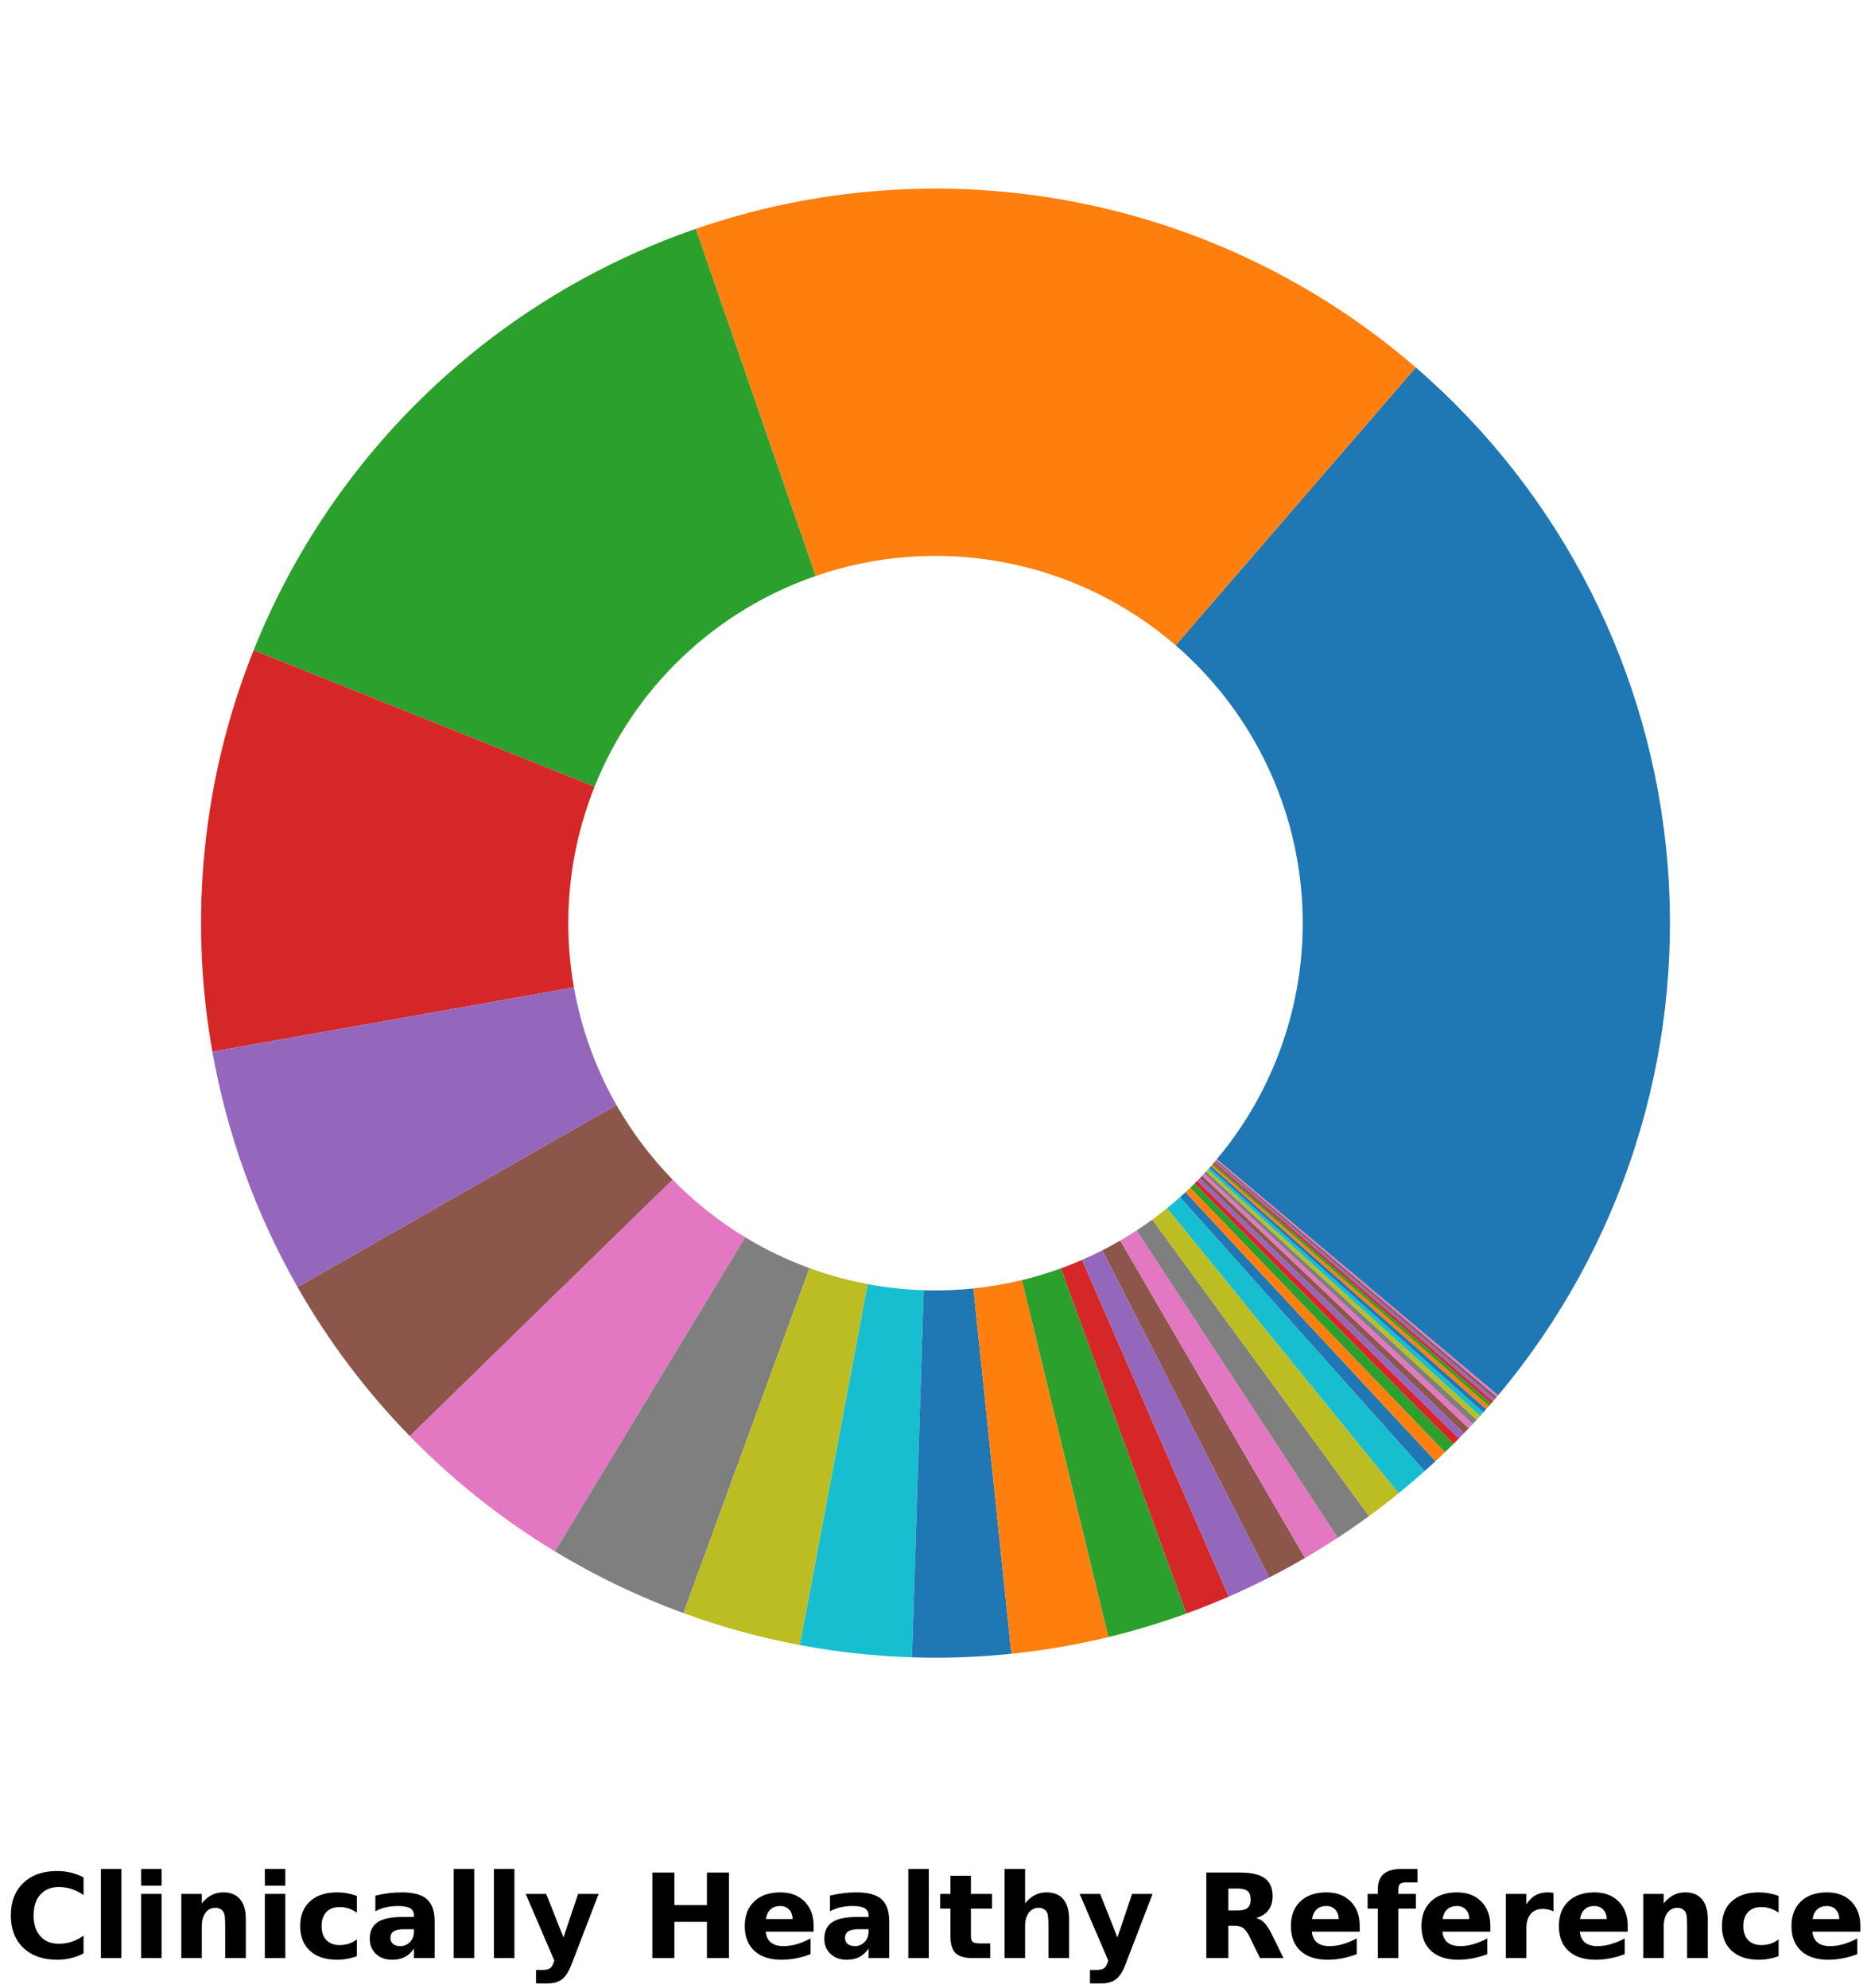 <?xml version="1.0" encoding="utf-8" standalone="no"?>
<!DOCTYPE svg PUBLIC "-//W3C//DTD SVG 1.1//EN"
  "http://www.w3.org/Graphics/SVG/1.1/DTD/svg11.dtd">
<!-- Created with matplotlib (https://matplotlib.org/) -->
<svg height="288.138pt" version="1.1" viewBox="0 0 271.164 288.138" width="271.164pt" xmlns="http://www.w3.org/2000/svg" xmlns:xlink="http://www.w3.org/1999/xlink">
 <defs>
  <style type="text/css">*{stroke-linecap:butt;stroke-linejoin:round;}</style>
 </defs>
 <g id="figure_1">
  <g id="patch_1">
   <path d="M 0 288.138 
L 271.164 288.138 
L 271.164 -0 
L 0 -0 
z
" style="fill:#ffffff;"/>
  </g>
  <g id="axes_1">
   <g id="patch_2">
    <path d="M 217.123 202.197 
C 235.09 180.786 243.919 153.137 241.687 125.275 
C 239.454 97.414 226.336 71.523 205.19 53.245 
L 170.386 93.51 
C 180.959 102.649 187.518 115.595 188.634 129.526 
C 189.75 143.456 185.336 157.281 176.353 167.987 
L 217.123 202.197 
z
" style="fill:#1f77b4;"/>
   </g>
   <g id="patch_3">
    <path d="M 205.19 53.245 
C 191.081 41.05 174.013 32.774 155.7 29.25 
C 137.388 25.725 118.467 27.074 100.84 33.16 
L 118.211 83.468 
C 127.024 80.425 136.485 79.751 145.641 81.513 
C 154.797 83.275 163.331 87.413 170.386 93.51 
L 205.19 53.245 
z
" style="fill:#ff7f0e;"/>
   </g>
   <g id="patch_4">
    <path d="M 100.84 33.16 
C 86.404 38.145 73.209 46.178 62.153 56.713 
C 51.096 67.249 42.435 80.041 36.76 94.219 
L 86.171 113.998 
C 89.009 106.908 93.339 100.512 98.867 95.245 
C 104.395 89.977 110.993 85.96 118.211 83.468 
L 100.84 33.16 
z
" style="fill:#2ca02c;"/>
   </g>
   <g id="patch_5">
    <path d="M 36.76 94.219 
C 33.085 103.401 30.707 113.051 29.695 122.889 
C 28.684 132.727 29.048 142.659 30.778 152.396 
L 83.18 143.086 
C 82.315 138.217 82.133 133.252 82.639 128.332 
C 83.144 123.413 84.333 118.589 86.171 113.998 
L 36.76 94.219 
z
" style="fill:#d62728;"/>
   </g>
   <g id="patch_6">
    <path d="M 30.778 152.396 
C 31.842 158.384 33.417 164.269 35.486 169.987 
C 37.554 175.705 40.109 181.236 43.122 186.518 
L 89.352 160.147 
C 87.845 157.506 86.568 154.741 85.534 151.882 
C 84.499 149.022 83.712 146.08 83.18 143.086 
L 30.778 152.396 
z
" style="fill:#9467bd;"/>
   </g>
   <g id="patch_7">
    <path d="M 43.122 186.518 
C 45.362 190.445 47.85 194.224 50.57 197.835 
C 53.291 201.445 56.238 204.878 59.395 208.114 
L 97.489 170.945 
C 95.91 169.327 94.436 167.611 93.076 165.805 
C 91.716 164 90.472 162.11 89.352 160.147 
L 43.122 186.518 
z
" style="fill:#8c564b;"/>
   </g>
   <g id="patch_8">
    <path d="M 59.395 208.114 
C 62.531 211.327 65.866 214.339 69.381 217.131 
C 72.897 219.923 76.586 222.49 80.425 224.816 
L 108.003 179.296 
C 106.084 178.133 104.239 176.849 102.482 175.453 
C 100.724 174.057 99.056 172.552 97.489 170.945 
L 59.395 208.114 
z
" style="fill:#e377c2;"/>
   </g>
   <g id="patch_9">
    <path d="M 80.425 224.816 
C 83.376 226.603 86.411 228.246 89.521 229.739 
C 92.631 231.232 95.812 232.572 99.052 233.756 
L 117.317 183.766 
C 115.697 183.174 114.106 182.504 112.551 181.758 
C 110.996 181.011 109.479 180.19 108.003 179.296 
L 80.425 224.816 
z
" style="fill:#7f7f7f;"/>
   </g>
   <g id="patch_10">
    <path d="M 99.052 233.756 
C 101.794 234.758 104.577 235.647 107.392 236.42 
C 110.207 237.193 113.053 237.85 115.923 238.39 
L 125.752 186.083 
C 124.318 185.813 122.895 185.485 121.487 185.098 
C 120.079 184.711 118.688 184.267 117.317 183.766 
L 99.052 233.756 
z
" style="fill:#bcbd22;"/>
   </g>
   <g id="patch_11">
    <path d="M 115.923 238.39 
C 118.603 238.893 121.302 239.294 124.013 239.59 
C 126.724 239.887 129.446 240.079 132.172 240.166 
L 133.877 186.971 
C 132.514 186.927 131.153 186.831 129.797 186.683 
C 128.442 186.535 127.092 186.335 125.752 186.083 
L 115.923 238.39 
z
" style="fill:#17becf;"/>
   </g>
   <g id="patch_12">
    <path d="M 132.172 240.166 
C 134.575 240.243 136.981 240.239 139.385 240.153 
C 141.789 240.067 144.189 239.9 146.581 239.651 
L 141.081 186.713 
C 139.885 186.838 138.685 186.921 137.483 186.964 
C 136.282 187.007 135.079 187.01 133.877 186.971 
L 132.172 240.166 
z
" style="fill:#1f77b4;"/>
   </g>
   <g id="patch_13">
    <path d="M 146.581 239.651 
C 148.947 239.405 151.305 239.08 153.65 238.676 
C 155.994 238.272 158.325 237.79 160.637 237.23 
L 148.109 185.503 
C 146.953 185.783 145.788 186.024 144.616 186.226 
C 143.443 186.428 142.265 186.591 141.081 186.713 
L 146.581 239.651 
z
" style="fill:#ff7f0e;"/>
   </g>
   <g id="patch_14">
    <path d="M 160.637 237.23 
C 162.551 236.767 164.451 236.25 166.336 235.681 
C 168.22 235.113 170.089 234.492 171.939 233.819 
L 153.761 183.798 
C 152.835 184.134 151.901 184.444 150.959 184.729 
C 150.016 185.013 149.066 185.271 148.109 185.503 
L 160.637 237.23 
z
" style="fill:#2ca02c;"/>
   </g>
   <g id="patch_15">
    <path d="M 171.939 233.819 
C 172.974 233.443 174.003 233.051 175.026 232.643 
C 176.049 232.235 177.065 231.811 178.075 231.371 
L 156.828 182.574 
C 156.324 182.793 155.815 183.005 155.304 183.209 
C 154.793 183.413 154.278 183.609 153.761 183.798 
L 171.939 233.819 
z
" style="fill:#d62728;"/>
   </g>
   <g id="patch_16">
    <path d="M 178.075 231.371 
C 179.07 230.938 180.059 230.489 181.041 230.026 
C 182.022 229.562 182.997 229.083 183.964 228.59 
L 159.773 181.183 
C 159.289 181.43 158.802 181.669 158.311 181.901 
C 157.82 182.133 157.326 182.357 156.828 182.574 
L 178.075 231.371 
z
" style="fill:#9467bd;"/>
   </g>
   <g id="patch_17">
    <path d="M 183.964 228.59 
C 184.838 228.144 185.707 227.685 186.568 227.215 
C 187.43 226.745 188.285 226.263 189.134 225.769 
L 162.358 179.772 
C 161.934 180.019 161.506 180.26 161.075 180.496 
C 160.644 180.731 160.21 180.96 159.773 181.183 
L 183.964 228.59 
z
" style="fill:#8c564b;"/>
   </g>
   <g id="patch_18">
    <path d="M 189.134 225.769 
C 189.937 225.301 190.735 224.823 191.526 224.334 
C 192.317 223.845 193.101 223.346 193.879 222.837 
L 164.731 178.307 
C 164.342 178.561 163.949 178.811 163.554 179.055 
C 163.158 179.299 162.76 179.539 162.358 179.772 
L 189.134 225.769 
z
" style="fill:#e377c2;"/>
   </g>
   <g id="patch_19">
    <path d="M 193.879 222.837 
C 194.649 222.334 195.411 221.82 196.167 221.297 
C 196.923 220.774 197.672 220.241 198.414 219.698 
L 166.998 176.737 
C 166.627 177.008 166.252 177.275 165.874 177.536 
C 165.497 177.798 165.115 178.055 164.731 178.307 
L 193.879 222.837 
z
" style="fill:#7f7f7f;"/>
   </g>
   <g id="patch_20">
    <path d="M 198.414 219.698 
C 199.144 219.164 199.867 218.622 200.582 218.07 
C 201.298 217.518 202.007 216.957 202.708 216.387 
L 169.145 175.081 
C 168.794 175.366 168.44 175.647 168.082 175.923 
C 167.724 176.199 167.363 176.47 166.998 176.737 
L 198.414 219.698 
z
" style="fill:#bcbd22;"/>
   </g>
   <g id="patch_21">
    <path d="M 202.708 216.387 
C 203.349 215.866 203.984 215.338 204.613 214.802 
C 205.241 214.266 205.864 213.724 206.48 213.173 
L 171.031 173.475 
C 170.723 173.75 170.412 174.021 170.097 174.289 
C 169.783 174.557 169.466 174.821 169.145 175.081 
L 202.708 216.387 
z
" style="fill:#17becf;"/>
   </g>
   <g id="patch_22">
    <path d="M 206.48 213.173 
C 206.743 212.938 207.006 212.702 207.267 212.464 
C 207.528 212.226 207.788 211.987 208.047 211.746 
L 171.814 172.761 
C 171.685 172.881 171.555 173.001 171.424 173.12 
C 171.294 173.239 171.163 173.357 171.031 173.475 
L 206.48 213.173 
z
" style="fill:#1f77b4;"/>
   </g>
   <g id="patch_23">
    <path d="M 208.047 211.746 
C 208.279 211.531 208.51 211.314 208.74 211.096 
C 208.97 210.878 209.199 210.659 209.427 210.44 
L 172.505 172.108 
C 172.391 172.218 172.276 172.327 172.161 172.436 
C 172.046 172.545 171.93 172.653 171.814 172.761 
L 208.047 211.746 
z
" style="fill:#ff7f0e;"/>
   </g>
   <g id="patch_24">
    <path d="M 209.427 210.44 
C 209.633 210.241 209.838 210.042 210.042 209.843 
C 210.246 209.643 210.45 209.442 210.652 209.241 
L 173.117 171.508 
C 173.016 171.609 172.914 171.709 172.812 171.809 
C 172.71 171.909 172.607 172.009 172.505 172.108 
L 209.427 210.44 
z
" style="fill:#2ca02c;"/>
   </g>
   <g id="patch_25">
    <path d="M 210.652 209.241 
C 210.785 209.109 210.917 208.977 211.049 208.844 
C 211.181 208.711 211.312 208.578 211.444 208.445 
L 173.513 171.111 
C 173.447 171.177 173.381 171.244 173.315 171.31 
C 173.249 171.376 173.183 171.442 173.117 171.508 
L 210.652 209.241 
z
" style="fill:#d62728;"/>
   </g>
   <g id="patch_26">
    <path d="M 211.444 208.445 
C 211.567 208.319 211.691 208.193 211.814 208.067 
C 211.938 207.94 212.06 207.813 212.183 207.686 
L 173.882 170.731 
C 173.821 170.795 173.76 170.858 173.698 170.921 
C 173.636 170.985 173.575 171.048 173.513 171.111 
L 211.444 208.445 
z
" style="fill:#9467bd;"/>
   </g>
   <g id="patch_27">
    <path d="M 212.183 207.686 
C 212.299 207.567 212.414 207.447 212.528 207.327 
C 212.643 207.207 212.758 207.086 212.872 206.965 
L 174.227 170.371 
C 174.17 170.431 174.113 170.491 174.055 170.551 
C 173.998 170.611 173.94 170.671 173.882 170.731 
L 212.183 207.686 
z
" style="fill:#8c564b;"/>
   </g>
   <g id="patch_28">
    <path d="M 212.872 206.965 
C 212.969 206.864 213.065 206.762 213.161 206.659 
C 213.257 206.557 213.353 206.455 213.448 206.352 
L 174.515 170.064 
C 174.467 170.115 174.419 170.167 174.371 170.218 
C 174.323 170.269 174.275 170.32 174.227 170.371 
L 212.872 206.965 
z
" style="fill:#e377c2;"/>
   </g>
   <g id="patch_29">
    <path d="M 213.448 206.352 
C 213.544 206.25 213.639 206.147 213.735 206.044 
C 213.83 205.941 213.925 205.838 214.02 205.734 
L 174.801 169.755 
C 174.753 169.807 174.706 169.858 174.658 169.91 
C 174.611 169.961 174.563 170.013 174.515 170.064 
L 213.448 206.352 
z
" style="fill:#7f7f7f;"/>
   </g>
   <g id="patch_30">
    <path d="M 214.02 205.734 
C 214.104 205.642 214.188 205.55 214.272 205.458 
C 214.356 205.366 214.44 205.274 214.523 205.181 
L 175.053 169.479 
C 175.011 169.525 174.969 169.571 174.927 169.617 
C 174.885 169.663 174.843 169.709 174.801 169.755 
L 214.02 205.734 
z
" style="fill:#bcbd22;"/>
   </g>
   <g id="patch_31">
    <path d="M 214.523 205.181 
C 214.6 205.097 214.677 205.012 214.753 204.927 
C 214.829 204.842 214.906 204.757 214.982 204.671 
L 175.282 169.224 
C 175.244 169.266 175.206 169.309 175.167 169.351 
C 175.129 169.394 175.091 169.436 175.053 169.479 
L 214.523 205.181 
z
" style="fill:#17becf;"/>
   </g>
   <g id="patch_32">
    <path d="M 214.982 204.671 
C 215.051 204.594 215.12 204.516 215.189 204.439 
C 215.258 204.361 215.327 204.283 215.395 204.205 
L 175.489 168.991 
C 175.454 169.03 175.42 169.068 175.385 169.107 
C 175.351 169.146 175.316 169.185 175.282 169.224 
L 214.982 204.671 
z
" style="fill:#1f77b4;"/>
   </g>
   <g id="patch_33">
    <path d="M 215.395 204.205 
C 215.461 204.131 215.526 204.057 215.591 203.983 
C 215.656 203.909 215.721 203.835 215.786 203.76 
L 175.684 168.768 
C 175.651 168.805 175.619 168.842 175.586 168.879 
C 175.554 168.917 175.521 168.954 175.489 168.991 
L 215.395 204.205 
z
" style="fill:#ff7f0e;"/>
   </g>
   <g id="patch_34">
    <path d="M 215.786 203.76 
C 215.841 203.698 215.895 203.635 215.95 203.572 
C 216.004 203.509 216.059 203.447 216.113 203.384 
L 175.847 168.58 
C 175.82 168.611 175.793 168.643 175.766 168.674 
C 175.738 168.705 175.711 168.737 175.684 168.768 
L 215.786 203.76 
z
" style="fill:#2ca02c;"/>
   </g>
   <g id="patch_35">
    <path d="M 216.113 203.384 
C 216.161 203.329 216.208 203.274 216.255 203.218 
C 216.303 203.163 216.35 203.108 216.398 203.053 
L 175.99 168.415 
C 175.966 168.442 175.942 168.47 175.919 168.497 
C 175.895 168.525 175.871 168.552 175.847 168.58 
L 216.113 203.384 
z
" style="fill:#d62728;"/>
   </g>
   <g id="patch_36">
    <path d="M 216.398 203.053 
C 216.445 202.998 216.492 202.943 216.539 202.887 
C 216.587 202.832 216.634 202.777 216.681 202.721 
L 176.131 168.249 
C 176.108 168.276 176.084 168.304 176.061 168.332 
C 176.037 168.359 176.013 168.387 175.99 168.415 
L 216.398 203.053 
z
" style="fill:#9467bd;"/>
   </g>
   <g id="patch_37">
    <path d="M 216.681 202.721 
C 216.721 202.674 216.762 202.626 216.802 202.579 
C 216.842 202.531 216.882 202.483 216.923 202.436 
L 176.252 168.106 
C 176.232 168.13 176.212 168.154 176.192 168.177 
C 176.172 168.201 176.152 168.225 176.131 168.249 
L 216.681 202.721 
z
" style="fill:#8c564b;"/>
   </g>
   <g id="patch_38">
    <path d="M 216.923 202.436 
C 216.956 202.396 216.99 202.356 217.023 202.317 
C 217.056 202.277 217.09 202.237 217.123 202.197 
L 176.353 167.987 
C 176.336 168.007 176.319 168.026 176.302 168.046 
C 176.286 168.066 176.269 168.086 176.252 168.106 
L 216.923 202.436 
z
" style="fill:#e377c2;"/>
   </g>
   <g id="matplotlib.axis_1">
    <g id="text_1">
     <!-- Clinically Healthy Reference -->
     <g transform="translate(0.72 283.749)scale(0.17 -0.17)">
      <defs>
       <path d="M 67 4 
Q 61.812 1.312 56.203 -0.047 
Q 50.594 -1.422 44.484 -1.422 
Q 26.266 -1.422 15.625 8.766 
Q 4.984 18.953 4.984 36.375 
Q 4.984 53.859 15.625 64.031 
Q 26.266 74.219 44.484 74.219 
Q 50.594 74.219 56.203 72.844 
Q 61.812 71.484 67 68.797 
L 67 53.719 
Q 61.766 57.281 56.688 58.938 
Q 51.609 60.594 46 60.594 
Q 35.938 60.594 30.172 54.141 
Q 24.422 47.703 24.422 36.375 
Q 24.422 25.094 30.172 18.641 
Q 35.938 12.203 46 12.203 
Q 51.609 12.203 56.688 13.859 
Q 61.766 15.531 67 19.094 
z
" id="DejaVuSans-Bold-67"/>
       <path d="M 8.406 75.984 
L 25.875 75.984 
L 25.875 0 
L 8.406 0 
z
" id="DejaVuSans-Bold-108"/>
       <path d="M 8.406 54.688 
L 25.875 54.688 
L 25.875 0 
L 8.406 0 
z
M 8.406 75.984 
L 25.875 75.984 
L 25.875 61.719 
L 8.406 61.719 
z
" id="DejaVuSans-Bold-105"/>
       <path d="M 63.375 33.297 
L 63.375 0 
L 45.797 0 
L 45.797 5.422 
L 45.797 25.484 
Q 45.797 32.562 45.484 35.25 
Q 45.172 37.938 44.391 39.203 
Q 43.359 40.922 41.594 41.875 
Q 39.844 42.828 37.594 42.828 
Q 32.125 42.828 29 38.594 
Q 25.875 34.375 25.875 26.906 
L 25.875 0 
L 8.406 0 
L 8.406 54.688 
L 25.875 54.688 
L 25.875 46.688 
Q 29.828 51.469 34.266 53.734 
Q 38.719 56 44.094 56 
Q 53.562 56 58.469 50.188 
Q 63.375 44.391 63.375 33.297 
z
" id="DejaVuSans-Bold-110"/>
       <path d="M 52.594 52.984 
L 52.594 38.719 
Q 49.031 41.156 45.438 42.328 
Q 41.844 43.5 37.984 43.5 
Q 30.672 43.5 26.594 39.234 
Q 22.516 34.969 22.516 27.297 
Q 22.516 19.625 26.594 15.344 
Q 30.672 11.078 37.984 11.078 
Q 42.094 11.078 45.781 12.297 
Q 49.469 13.531 52.594 15.922 
L 52.594 1.609 
Q 48.484 0.094 44.266 -0.656 
Q 40.047 -1.422 35.797 -1.422 
Q 21 -1.422 12.641 6.172 
Q 4.297 13.766 4.297 27.297 
Q 4.297 40.828 12.641 48.406 
Q 21 56 35.797 56 
Q 40.094 56 44.266 55.25 
Q 48.438 54.5 52.594 52.984 
z
" id="DejaVuSans-Bold-99"/>
       <path d="M 32.906 24.609 
Q 27.438 24.609 24.672 22.75 
Q 21.922 20.906 21.922 17.281 
Q 21.922 13.969 24.141 12.078 
Q 26.375 10.203 30.328 10.203 
Q 35.25 10.203 38.625 13.734 
Q 42 17.281 42 22.609 
L 42 24.609 
z
M 59.625 31.203 
L 59.625 0 
L 42 0 
L 42 8.109 
Q 38.484 3.125 34.078 0.844 
Q 29.688 -1.422 23.391 -1.422 
Q 14.891 -1.422 9.594 3.531 
Q 4.297 8.5 4.297 16.406 
Q 4.297 26.031 10.906 30.516 
Q 17.531 35.016 31.688 35.016 
L 42 35.016 
L 42 36.375 
Q 42 40.531 38.719 42.453 
Q 35.453 44.391 28.516 44.391 
Q 22.906 44.391 18.062 43.266 
Q 13.234 42.141 9.078 39.891 
L 9.078 53.219 
Q 14.703 54.594 20.359 55.297 
Q 26.031 56 31.688 56 
Q 46.484 56 53.047 50.172 
Q 59.625 44.344 59.625 31.203 
z
" id="DejaVuSans-Bold-97"/>
       <path d="M 1.219 54.688 
L 18.703 54.688 
L 33.406 17.578 
L 45.906 54.688 
L 63.375 54.688 
L 40.375 -5.172 
Q 36.922 -14.312 32.297 -17.938 
Q 27.688 -21.578 20.125 -21.578 
L 10.016 -21.578 
L 10.016 -10.109 
L 15.484 -10.109 
Q 19.922 -10.109 21.938 -8.688 
Q 23.969 -7.281 25.094 -3.609 
L 25.594 -2.094 
z
" id="DejaVuSans-Bold-121"/>
       <path id="DejaVuSans-Bold-32"/>
       <path d="M 9.188 72.906 
L 27.984 72.906 
L 27.984 45.125 
L 55.719 45.125 
L 55.719 72.906 
L 74.516 72.906 
L 74.516 0 
L 55.719 0 
L 55.719 30.906 
L 27.984 30.906 
L 27.984 0 
L 9.188 0 
z
" id="DejaVuSans-Bold-72"/>
       <path d="M 62.984 27.484 
L 62.984 22.516 
L 22.125 22.516 
Q 22.75 16.359 26.562 13.281 
Q 30.375 10.203 37.203 10.203 
Q 42.719 10.203 48.5 11.844 
Q 54.297 13.484 60.406 16.797 
L 60.406 3.328 
Q 54.203 0.984 48 -0.219 
Q 41.797 -1.422 35.594 -1.422 
Q 20.75 -1.422 12.516 6.125 
Q 4.297 13.672 4.297 27.297 
Q 4.297 40.672 12.375 48.328 
Q 20.453 56 34.625 56 
Q 47.516 56 55.25 48.234 
Q 62.984 40.484 62.984 27.484 
z
M 45.016 33.297 
Q 45.016 38.281 42.109 41.328 
Q 39.203 44.391 34.516 44.391 
Q 29.438 44.391 26.266 41.531 
Q 23.094 38.672 22.312 33.297 
z
" id="DejaVuSans-Bold-101"/>
       <path d="M 27.484 70.219 
L 27.484 54.688 
L 45.516 54.688 
L 45.516 42.188 
L 27.484 42.188 
L 27.484 19 
Q 27.484 15.188 29 13.844 
Q 30.516 12.5 35.016 12.5 
L 44 12.5 
L 44 0 
L 29 0 
Q 18.656 0 14.328 4.312 
Q 10.016 8.641 10.016 19 
L 10.016 42.188 
L 1.312 42.188 
L 1.312 54.688 
L 10.016 54.688 
L 10.016 70.219 
z
" id="DejaVuSans-Bold-116"/>
       <path d="M 63.375 33.297 
L 63.375 0 
L 45.797 0 
L 45.797 5.422 
L 45.797 25.391 
Q 45.797 32.562 45.484 35.25 
Q 45.172 37.938 44.391 39.203 
Q 43.359 40.922 41.594 41.875 
Q 39.844 42.828 37.594 42.828 
Q 32.125 42.828 29 38.594 
Q 25.875 34.375 25.875 26.906 
L 25.875 0 
L 8.406 0 
L 8.406 75.984 
L 25.875 75.984 
L 25.875 46.688 
Q 29.828 51.469 34.266 53.734 
Q 38.719 56 44.094 56 
Q 53.562 56 58.469 50.188 
Q 63.375 44.391 63.375 33.297 
z
" id="DejaVuSans-Bold-104"/>
       <path d="M 35.891 40.578 
Q 41.797 40.578 44.359 42.766 
Q 46.922 44.969 46.922 50 
Q 46.922 54.984 44.359 57.125 
Q 41.797 59.281 35.891 59.281 
L 27.984 59.281 
L 27.984 40.578 
z
M 27.984 27.594 
L 27.984 0 
L 9.188 0 
L 9.188 72.906 
L 37.891 72.906 
Q 52.297 72.906 59 68.062 
Q 65.719 63.234 65.719 52.781 
Q 65.719 45.562 62.219 40.922 
Q 58.734 36.281 51.703 34.078 
Q 55.562 33.203 58.609 30.094 
Q 61.672 27 64.797 20.703 
L 75 0 
L 54.984 0 
L 46.094 18.109 
Q 43.406 23.578 40.641 25.578 
Q 37.891 27.594 33.297 27.594 
z
" id="DejaVuSans-Bold-82"/>
       <path d="M 44.391 75.984 
L 44.391 64.5 
L 34.719 64.5 
Q 31 64.5 29.531 63.156 
Q 28.078 61.812 28.078 58.5 
L 28.078 54.688 
L 43.016 54.688 
L 43.016 42.188 
L 28.078 42.188 
L 28.078 0 
L 10.594 0 
L 10.594 42.188 
L 1.906 42.188 
L 1.906 54.688 
L 10.594 54.688 
L 10.594 58.5 
Q 10.594 67.438 15.578 71.703 
Q 20.562 75.984 31 75.984 
z
" id="DejaVuSans-Bold-102"/>
       <path d="M 49.031 39.797 
Q 46.734 40.875 44.453 41.375 
Q 42.188 41.891 39.891 41.891 
Q 33.156 41.891 29.516 37.562 
Q 25.875 33.25 25.875 25.203 
L 25.875 0 
L 8.406 0 
L 8.406 54.688 
L 25.875 54.688 
L 25.875 45.703 
Q 29.25 51.078 33.609 53.531 
Q 37.984 56 44.094 56 
Q 44.969 56 45.984 55.922 
Q 47.016 55.859 48.969 55.609 
z
" id="DejaVuSans-Bold-114"/>
      </defs>
      <use xlink:href="#DejaVuSans-Bold-67"/>
      <use x="73.389" xlink:href="#DejaVuSans-Bold-108"/>
      <use x="107.666" xlink:href="#DejaVuSans-Bold-105"/>
      <use x="141.943" xlink:href="#DejaVuSans-Bold-110"/>
      <use x="213.135" xlink:href="#DejaVuSans-Bold-105"/>
      <use x="247.412" xlink:href="#DejaVuSans-Bold-99"/>
      <use x="306.689" xlink:href="#DejaVuSans-Bold-97"/>
      <use x="374.17" xlink:href="#DejaVuSans-Bold-108"/>
      <use x="408.447" xlink:href="#DejaVuSans-Bold-108"/>
      <use x="442.725" xlink:href="#DejaVuSans-Bold-121"/>
      <use x="507.91" xlink:href="#DejaVuSans-Bold-32"/>
      <use x="542.725" xlink:href="#DejaVuSans-Bold-72"/>
      <use x="626.416" xlink:href="#DejaVuSans-Bold-101"/>
      <use x="694.238" xlink:href="#DejaVuSans-Bold-97"/>
      <use x="761.719" xlink:href="#DejaVuSans-Bold-108"/>
      <use x="795.996" xlink:href="#DejaVuSans-Bold-116"/>
      <use x="843.799" xlink:href="#DejaVuSans-Bold-104"/>
      <use x="914.99" xlink:href="#DejaVuSans-Bold-121"/>
      <use x="980.176" xlink:href="#DejaVuSans-Bold-32"/>
      <use x="1014.99" xlink:href="#DejaVuSans-Bold-82"/>
      <use x="1091.992" xlink:href="#DejaVuSans-Bold-101"/>
      <use x="1159.814" xlink:href="#DejaVuSans-Bold-102"/>
      <use x="1203.32" xlink:href="#DejaVuSans-Bold-101"/>
      <use x="1271.143" xlink:href="#DejaVuSans-Bold-114"/>
      <use x="1320.459" xlink:href="#DejaVuSans-Bold-101"/>
      <use x="1388.281" xlink:href="#DejaVuSans-Bold-110"/>
      <use x="1459.473" xlink:href="#DejaVuSans-Bold-99"/>
      <use x="1518.75" xlink:href="#DejaVuSans-Bold-101"/>
     </g>
    </g>
   </g>
   <g id="matplotlib.axis_2"/>
  </g>
 </g>
</svg>
